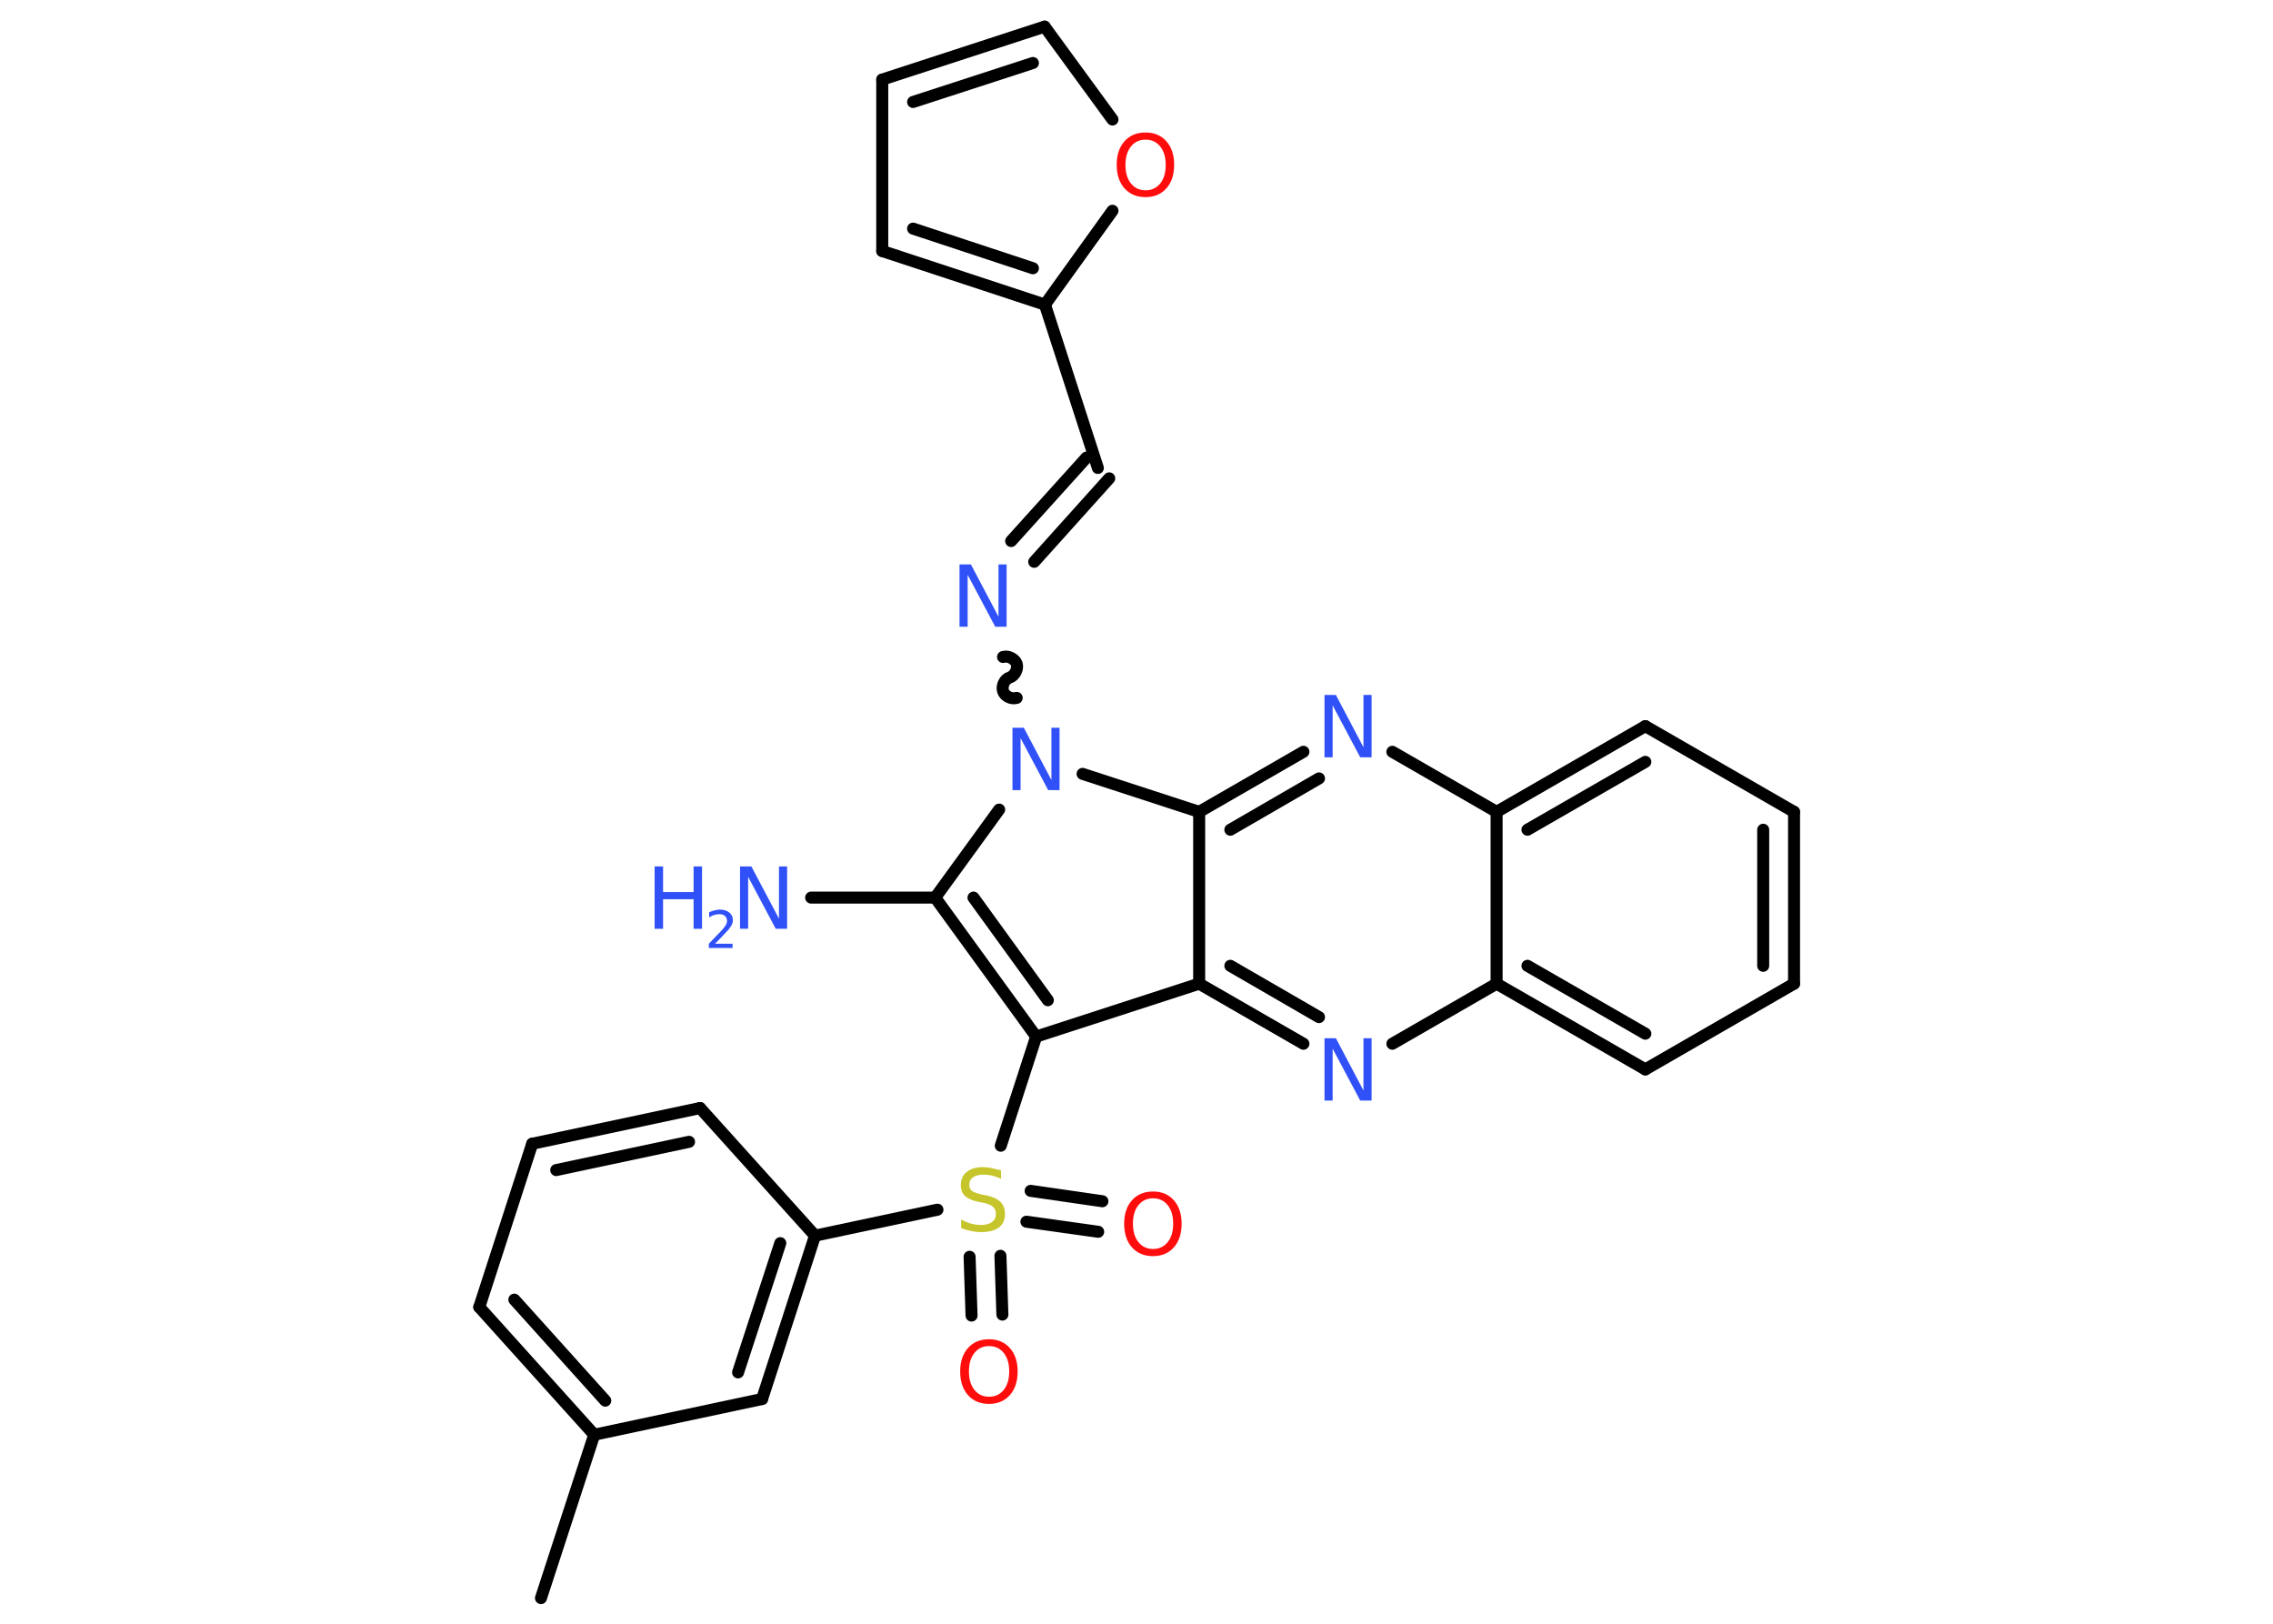 <?xml version='1.0' encoding='UTF-8'?>
<!DOCTYPE svg PUBLIC "-//W3C//DTD SVG 1.1//EN" "http://www.w3.org/Graphics/SVG/1.1/DTD/svg11.dtd">
<svg version='1.2' xmlns='http://www.w3.org/2000/svg' xmlns:xlink='http://www.w3.org/1999/xlink' width='70.0mm' height='50.0mm' viewBox='0 0 70.0 50.0'>
  <desc>Generated by the Chemistry Development Kit (http://github.com/cdk)</desc>
  <g stroke-linecap='round' stroke-linejoin='round' stroke='#000000' stroke-width='.37' fill='#3050F8'>
    <rect x='.0' y='.0' width='70.0' height='50.0' fill='#FFFFFF' stroke='none'/>
    <g id='mol1' class='mol'>
      <line id='mol1bnd1' class='bond' x1='16.66' y1='49.21' x2='18.3' y2='44.18'/>
      <g id='mol1bnd2' class='bond'>
        <line x1='14.76' y1='40.25' x2='18.3' y2='44.18'/>
        <line x1='15.84' y1='40.02' x2='18.64' y2='43.13'/>
      </g>
      <line id='mol1bnd3' class='bond' x1='14.76' y1='40.25' x2='16.39' y2='35.22'/>
      <g id='mol1bnd4' class='bond'>
        <line x1='21.56' y1='34.12' x2='16.39' y2='35.22'/>
        <line x1='21.22' y1='35.16' x2='17.13' y2='36.03'/>
      </g>
      <line id='mol1bnd5' class='bond' x1='21.56' y1='34.12' x2='25.1' y2='38.05'/>
      <line id='mol1bnd6' class='bond' x1='25.1' y1='38.05' x2='28.87' y2='37.25'/>
      <g id='mol1bnd7' class='bond'>
        <line x1='30.81' y1='38.67' x2='30.87' y2='40.48'/>
        <line x1='29.86' y1='38.7' x2='29.92' y2='40.51'/>
      </g>
      <g id='mol1bnd8' class='bond'>
        <line x1='31.74' y1='36.67' x2='33.95' y2='36.99'/>
        <line x1='31.61' y1='37.62' x2='33.82' y2='37.93'/>
      </g>
      <line id='mol1bnd9' class='bond' x1='30.82' y1='35.28' x2='31.91' y2='31.92'/>
      <g id='mol1bnd10' class='bond'>
        <line x1='28.8' y1='27.64' x2='31.91' y2='31.92'/>
        <line x1='29.98' y1='27.64' x2='32.27' y2='30.8'/>
      </g>
      <line id='mol1bnd11' class='bond' x1='28.8' y1='27.64' x2='24.98' y2='27.64'/>
      <line id='mol1bnd12' class='bond' x1='28.8' y1='27.64' x2='30.77' y2='24.93'/>
      <path id='mol1bnd13' class='bond' d='M30.89 20.23c.16 -.05 .37 .06 .42 .21c.05 .16 -.06 .37 -.21 .42c-.16 .05 -.26 .26 -.21 .42c.05 .16 .26 .26 .42 .21' fill='none' stroke='#000000' stroke-width='.37'/>
      <g id='mol1bnd14' class='bond'>
        <line x1='31.14' y1='16.66' x2='33.46' y2='14.09'/>
        <line x1='31.85' y1='17.3' x2='34.16' y2='14.73'/>
      </g>
      <line id='mol1bnd15' class='bond' x1='33.81' y1='14.41' x2='32.18' y2='9.38'/>
      <g id='mol1bnd16' class='bond'>
        <line x1='27.17' y1='7.73' x2='32.18' y2='9.38'/>
        <line x1='28.12' y1='7.04' x2='31.81' y2='8.26'/>
      </g>
      <line id='mol1bnd17' class='bond' x1='27.17' y1='7.73' x2='27.17' y2='2.45'/>
      <g id='mol1bnd18' class='bond'>
        <line x1='32.17' y1='.82' x2='27.17' y2='2.45'/>
        <line x1='31.81' y1='1.94' x2='28.12' y2='3.14'/>
      </g>
      <line id='mol1bnd19' class='bond' x1='32.17' y1='.82' x2='34.26' y2='3.68'/>
      <line id='mol1bnd20' class='bond' x1='32.18' y1='9.38' x2='34.26' y2='6.49'/>
      <line id='mol1bnd21' class='bond' x1='33.34' y1='23.83' x2='36.93' y2='25.0'/>
      <g id='mol1bnd22' class='bond'>
        <line x1='40.14' y1='23.15' x2='36.93' y2='25.0'/>
        <line x1='40.62' y1='23.97' x2='37.89' y2='25.55'/>
      </g>
      <line id='mol1bnd23' class='bond' x1='42.88' y1='23.15' x2='46.09' y2='25.0'/>
      <g id='mol1bnd24' class='bond'>
        <line x1='50.67' y1='22.36' x2='46.09' y2='25.0'/>
        <line x1='50.67' y1='23.46' x2='47.04' y2='25.55'/>
      </g>
      <line id='mol1bnd25' class='bond' x1='50.67' y1='22.36' x2='55.25' y2='25.0'/>
      <g id='mol1bnd26' class='bond'>
        <line x1='55.25' y1='30.29' x2='55.25' y2='25.0'/>
        <line x1='54.3' y1='29.74' x2='54.3' y2='25.55'/>
      </g>
      <line id='mol1bnd27' class='bond' x1='55.25' y1='30.29' x2='50.67' y2='32.93'/>
      <g id='mol1bnd28' class='bond'>
        <line x1='46.09' y1='30.29' x2='50.67' y2='32.93'/>
        <line x1='47.04' y1='29.74' x2='50.67' y2='31.83'/>
      </g>
      <line id='mol1bnd29' class='bond' x1='46.09' y1='25.0' x2='46.09' y2='30.29'/>
      <line id='mol1bnd30' class='bond' x1='46.09' y1='30.29' x2='42.88' y2='32.14'/>
      <g id='mol1bnd31' class='bond'>
        <line x1='36.93' y1='30.29' x2='40.14' y2='32.14'/>
        <line x1='37.89' y1='29.74' x2='40.62' y2='31.32'/>
      </g>
      <line id='mol1bnd32' class='bond' x1='31.91' y1='31.92' x2='36.93' y2='30.29'/>
      <line id='mol1bnd33' class='bond' x1='36.93' y1='25.0' x2='36.93' y2='30.29'/>
      <g id='mol1bnd34' class='bond'>
        <line x1='23.47' y1='43.08' x2='25.1' y2='38.05'/>
        <line x1='22.73' y1='42.26' x2='24.03' y2='38.28'/>
      </g>
      <line id='mol1bnd35' class='bond' x1='18.3' y1='44.18' x2='23.47' y2='43.08'/>
      <path id='mol1atm7' class='atom' d='M30.83 36.05v.25q-.15 -.07 -.28 -.1q-.13 -.03 -.25 -.03q-.21 .0 -.33 .08q-.12 .08 -.12 .23q.0 .13 .08 .19q.08 .06 .29 .11l.16 .03q.29 .06 .43 .2q.14 .14 .14 .37q.0 .28 -.19 .42q-.19 .14 -.55 .14q-.14 .0 -.29 -.03q-.15 -.03 -.32 -.09v-.27q.16 .09 .31 .13q.15 .04 .3 .04q.22 .0 .34 -.09q.12 -.09 .12 -.25q.0 -.14 -.09 -.22q-.09 -.08 -.28 -.12l-.16 -.03q-.29 -.06 -.42 -.18q-.13 -.12 -.13 -.34q.0 -.26 .18 -.4q.18 -.15 .5 -.15q.13 .0 .27 .03q.14 .03 .29 .07z' stroke='none' fill='#C6C62C'/>
      <path id='mol1atm8' class='atom' d='M30.46 41.45q-.28 .0 -.45 .21q-.17 .21 -.17 .57q.0 .36 .17 .57q.17 .21 .45 .21q.28 .0 .45 -.21q.17 -.21 .17 -.57q.0 -.36 -.17 -.57q-.17 -.21 -.45 -.21zM30.46 41.24q.4 .0 .64 .27q.24 .27 .24 .72q.0 .46 -.24 .73q-.24 .27 -.64 .27q-.41 .0 -.65 -.27q-.24 -.27 -.24 -.73q.0 -.45 .24 -.72q.24 -.27 .65 -.27z' stroke='none' fill='#FF0D0D'/>
      <path id='mol1atm9' class='atom' d='M35.51 36.9q-.28 .0 -.45 .21q-.17 .21 -.17 .57q.0 .36 .17 .57q.17 .21 .45 .21q.28 .0 .45 -.21q.17 -.21 .17 -.57q.0 -.36 -.17 -.57q-.17 -.21 -.45 -.21zM35.51 36.69q.4 .0 .64 .27q.24 .27 .24 .72q.0 .46 -.24 .73q-.24 .27 -.64 .27q-.41 .0 -.65 -.27q-.24 -.27 -.24 -.73q.0 -.45 .24 -.72q.24 -.27 .65 -.27z' stroke='none' fill='#FF0D0D'/>
      <g id='mol1atm12' class='atom'>
        <path d='M22.79 26.68h.35l.85 1.61v-1.61h.25v1.92h-.35l-.85 -1.6v1.6h-.25v-1.92z' stroke='none'/>
        <path d='M20.16 26.68h.26v.79h.94v-.79h.26v1.92h-.26v-.91h-.94v.91h-.26v-1.92z' stroke='none'/>
        <path d='M22.02 29.06h.54v.13h-.73v-.13q.09 -.09 .24 -.25q.15 -.15 .19 -.2q.07 -.08 .1 -.14q.03 -.06 .03 -.11q.0 -.09 -.06 -.15q-.06 -.06 -.17 -.06q-.07 .0 -.15 .02q-.08 .02 -.17 .08v-.16q.09 -.04 .18 -.06q.08 -.02 .15 -.02q.18 .0 .29 .09q.11 .09 .11 .24q.0 .07 -.03 .13q-.03 .06 -.1 .15q-.02 .02 -.12 .13q-.1 .11 -.29 .3z' stroke='none'/>
      </g>
      <path id='mol1atm13' class='atom' d='M31.18 22.41h.35l.85 1.61v-1.61h.25v1.92h-.35l-.85 -1.6v1.6h-.25v-1.92z' stroke='none'/>
      <path id='mol1atm14' class='atom' d='M29.55 17.38h.35l.85 1.61v-1.61h.25v1.92h-.35l-.85 -1.6v1.6h-.25v-1.92z' stroke='none'/>
      <path id='mol1atm20' class='atom' d='M35.28 4.3q-.28 .0 -.45 .21q-.17 .21 -.17 .57q.0 .36 .17 .57q.17 .21 .45 .21q.28 .0 .45 -.21q.17 -.21 .17 -.57q.0 -.36 -.17 -.57q-.17 -.21 -.45 -.21zM35.28 4.08q.4 .0 .64 .27q.24 .27 .24 .72q.0 .46 -.24 .73q-.24 .27 -.64 .27q-.41 .0 -.65 -.27q-.24 -.27 -.24 -.73q.0 -.45 .24 -.72q.24 -.27 .65 -.27z' stroke='none' fill='#FF0D0D'/>
      <path id='mol1atm22' class='atom' d='M40.79 21.4h.35l.85 1.61v-1.61h.25v1.92h-.35l-.85 -1.6v1.6h-.25v-1.92z' stroke='none'/>
      <path id='mol1atm29' class='atom' d='M40.79 31.97h.35l.85 1.61v-1.61h.25v1.92h-.35l-.85 -1.6v1.6h-.25v-1.92z' stroke='none'/>
    </g>
  </g>
</svg>
